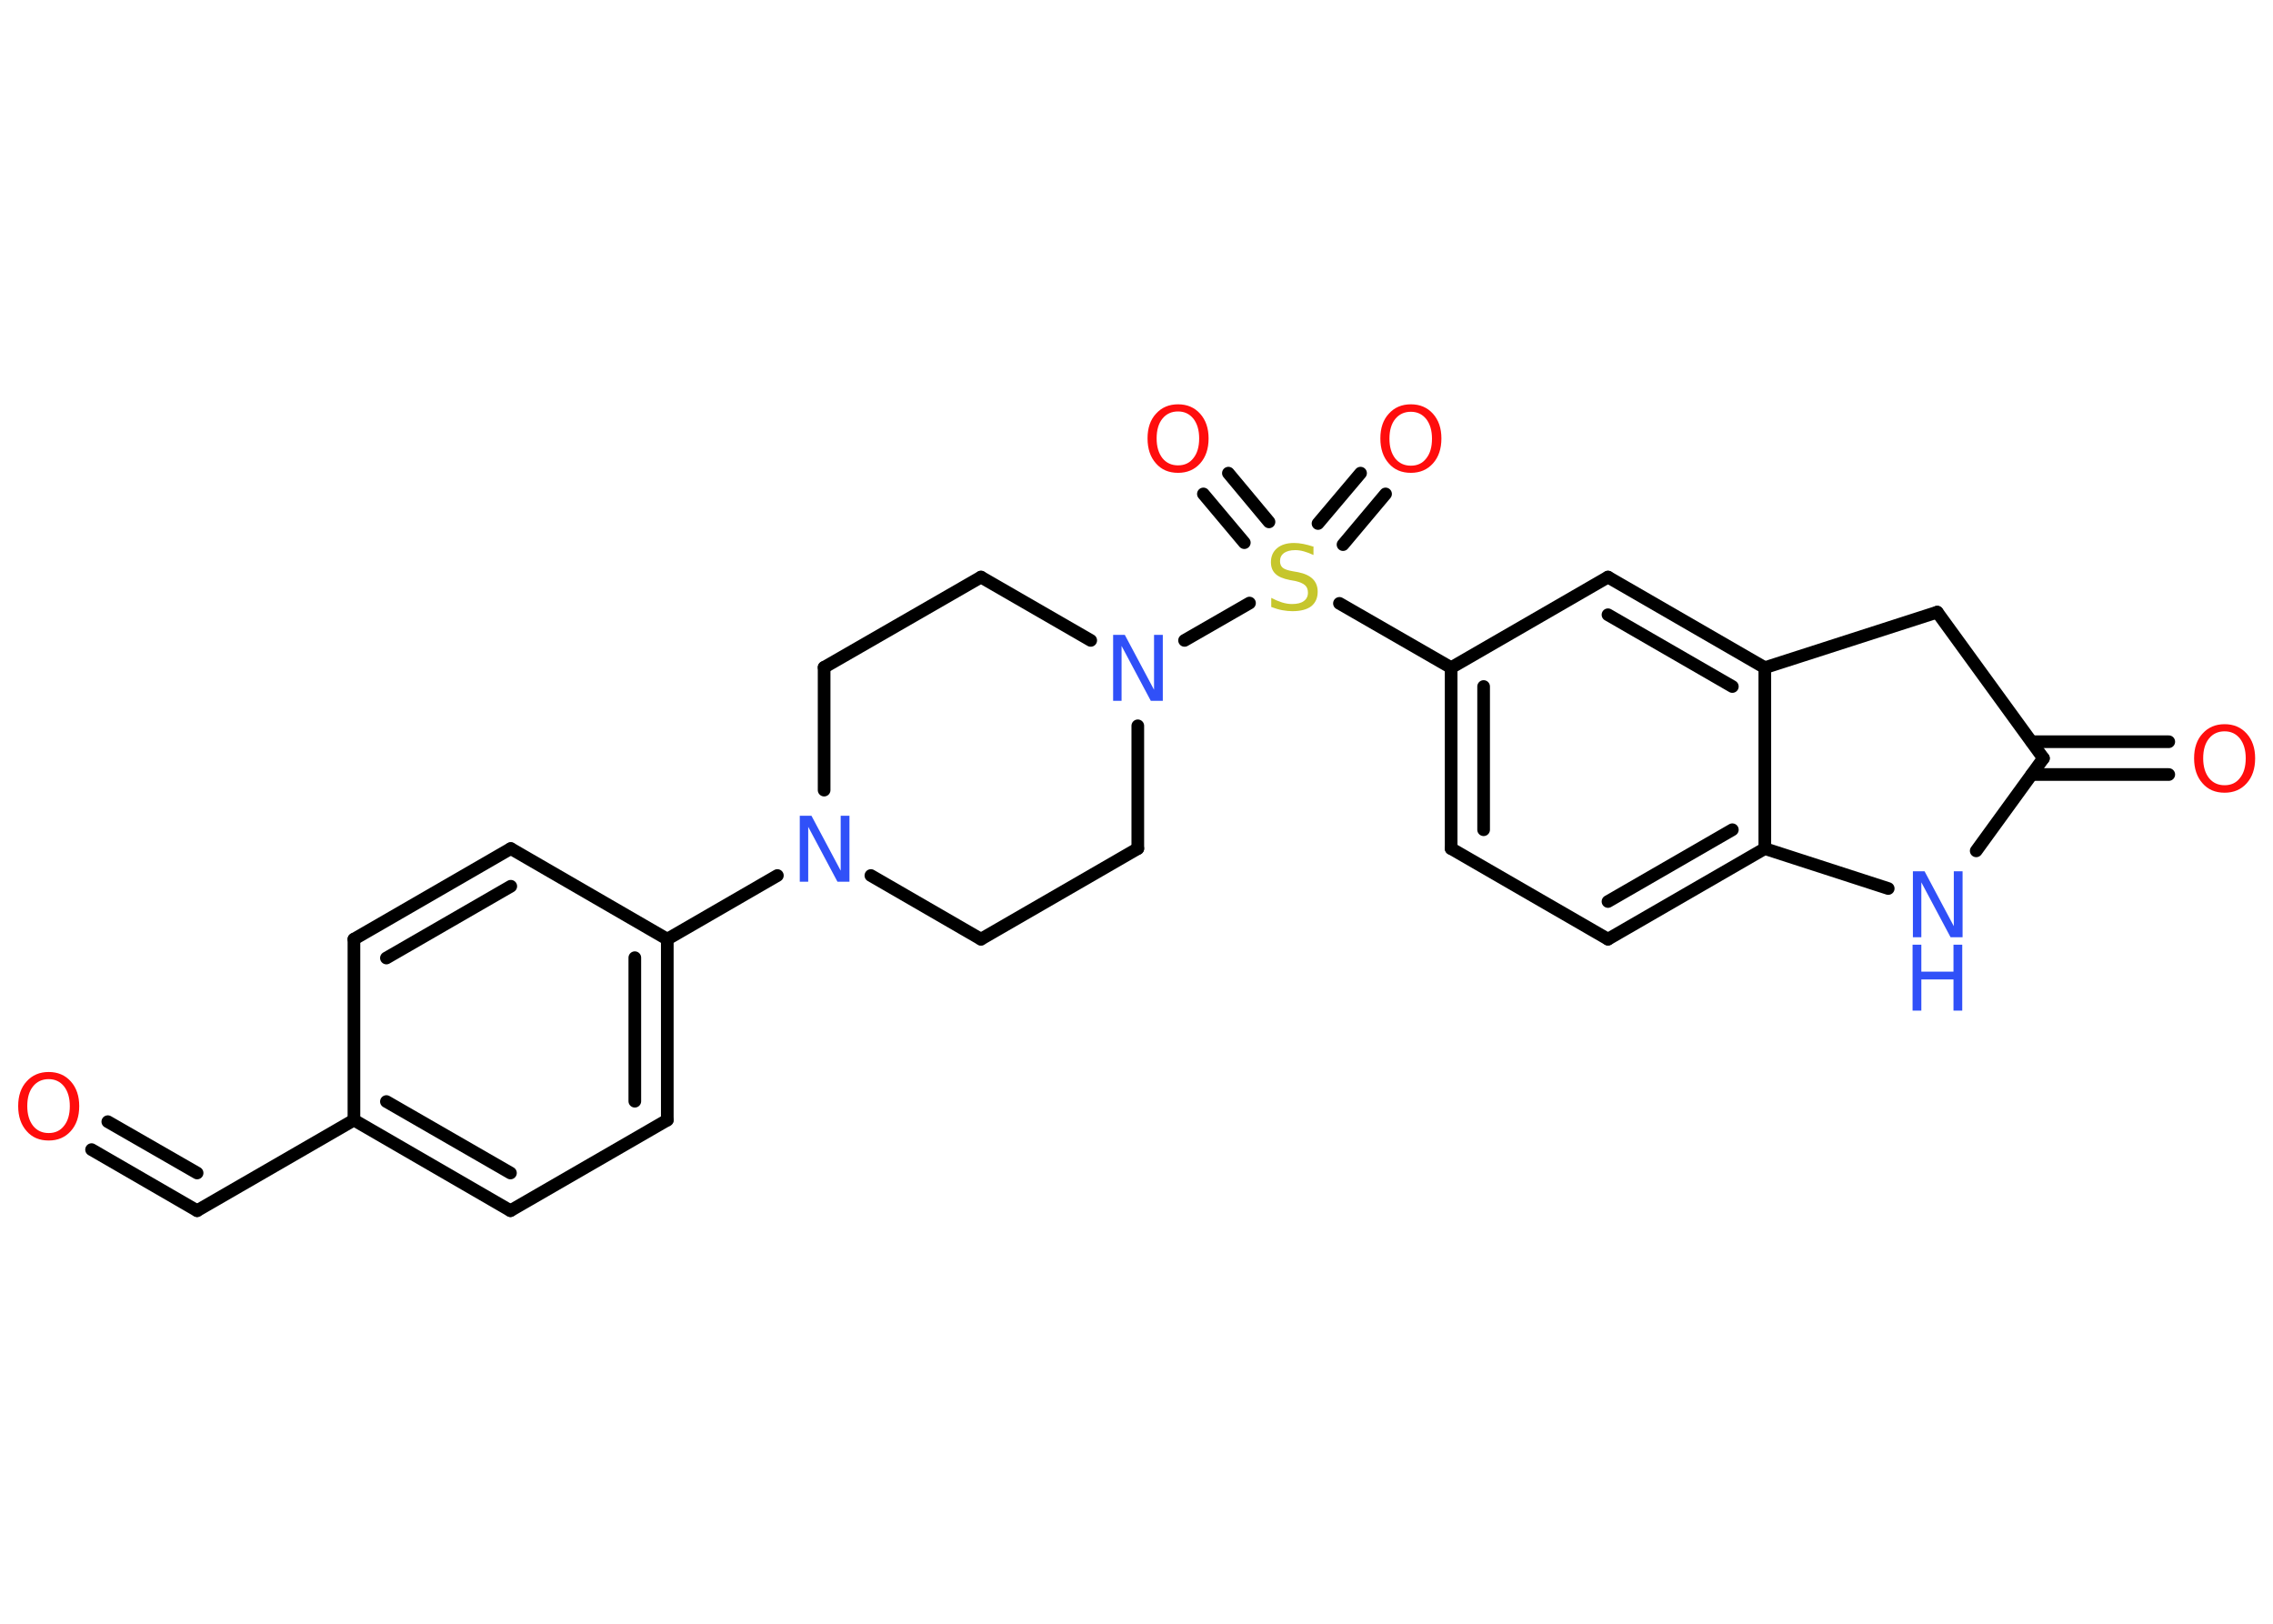 <?xml version='1.0' encoding='UTF-8'?>
<!DOCTYPE svg PUBLIC "-//W3C//DTD SVG 1.1//EN" "http://www.w3.org/Graphics/SVG/1.1/DTD/svg11.dtd">
<svg version='1.2' xmlns='http://www.w3.org/2000/svg' xmlns:xlink='http://www.w3.org/1999/xlink' width='70.0mm' height='50.0mm' viewBox='0 0 70.0 50.0'>
  <desc>Generated by the Chemistry Development Kit (http://github.com/cdk)</desc>
  <g stroke-linecap='round' stroke-linejoin='round' stroke='#000000' stroke-width='.39' fill='#FF0D0D'>
    <rect x='.0' y='.0' width='70.0' height='50.0' fill='#FFFFFF' stroke='none'/>
    <g id='mol1' class='mol'>
      <g id='mol1bnd1' class='bond'>
        <line x1='6.07' y1='37.28' x2='2.82' y2='35.4'/>
        <line x1='6.07' y1='36.12' x2='3.32' y2='34.54'/>
      </g>
      <line id='mol1bnd2' class='bond' x1='6.07' y1='37.28' x2='10.9' y2='34.49'/>
      <g id='mol1bnd3' class='bond'>
        <line x1='10.9' y1='34.49' x2='15.72' y2='37.28'/>
        <line x1='11.9' y1='33.92' x2='15.72' y2='36.12'/>
      </g>
      <line id='mol1bnd4' class='bond' x1='15.72' y1='37.28' x2='20.55' y2='34.49'/>
      <g id='mol1bnd5' class='bond'>
        <line x1='20.55' y1='34.49' x2='20.55' y2='28.92'/>
        <line x1='19.55' y1='33.91' x2='19.55' y2='29.49'/>
      </g>
      <line id='mol1bnd6' class='bond' x1='20.55' y1='28.92' x2='23.94' y2='26.96'/>
      <line id='mol1bnd7' class='bond' x1='25.38' y1='24.33' x2='25.38' y2='20.55'/>
      <line id='mol1bnd8' class='bond' x1='25.38' y1='20.55' x2='30.21' y2='17.77'/>
      <line id='mol1bnd9' class='bond' x1='30.21' y1='17.77' x2='33.59' y2='19.72'/>
      <line id='mol1bnd10' class='bond' x1='36.48' y1='19.72' x2='38.48' y2='18.57'/>
      <g id='mol1bnd11' class='bond'>
        <line x1='40.59' y1='16.12' x2='41.9' y2='14.57'/>
        <line x1='41.36' y1='16.77' x2='42.67' y2='15.21'/>
      </g>
      <g id='mol1bnd12' class='bond'>
        <line x1='38.32' y1='16.71' x2='37.06' y2='15.21'/>
        <line x1='39.08' y1='16.07' x2='37.83' y2='14.57'/>
      </g>
      <line id='mol1bnd13' class='bond' x1='41.25' y1='18.58' x2='44.69' y2='20.56'/>
      <g id='mol1bnd14' class='bond'>
        <line x1='44.69' y1='20.56' x2='44.69' y2='26.13'/>
        <line x1='45.69' y1='21.14' x2='45.69' y2='25.55'/>
      </g>
      <line id='mol1bnd15' class='bond' x1='44.69' y1='26.13' x2='49.52' y2='28.92'/>
      <g id='mol1bnd16' class='bond'>
        <line x1='49.52' y1='28.92' x2='54.35' y2='26.13'/>
        <line x1='49.52' y1='27.76' x2='53.35' y2='25.55'/>
      </g>
      <line id='mol1bnd17' class='bond' x1='54.35' y1='26.13' x2='54.35' y2='20.56'/>
      <g id='mol1bnd18' class='bond'>
        <line x1='54.35' y1='20.56' x2='49.52' y2='17.77'/>
        <line x1='53.35' y1='21.14' x2='49.52' y2='18.93'/>
      </g>
      <line id='mol1bnd19' class='bond' x1='44.69' y1='20.56' x2='49.52' y2='17.77'/>
      <line id='mol1bnd20' class='bond' x1='54.35' y1='20.56' x2='59.66' y2='18.85'/>
      <line id='mol1bnd21' class='bond' x1='59.66' y1='18.85' x2='62.93' y2='23.35'/>
      <g id='mol1bnd22' class='bond'>
        <line x1='62.57' y1='22.84' x2='66.79' y2='22.84'/>
        <line x1='62.57' y1='23.85' x2='66.79' y2='23.85'/>
      </g>
      <line id='mol1bnd23' class='bond' x1='62.93' y1='23.35' x2='60.86' y2='26.2'/>
      <line id='mol1bnd24' class='bond' x1='54.35' y1='26.13' x2='58.15' y2='27.36'/>
      <line id='mol1bnd25' class='bond' x1='35.04' y1='22.35' x2='35.04' y2='26.13'/>
      <line id='mol1bnd26' class='bond' x1='35.04' y1='26.13' x2='30.21' y2='28.92'/>
      <line id='mol1bnd27' class='bond' x1='26.82' y1='26.96' x2='30.21' y2='28.92'/>
      <line id='mol1bnd28' class='bond' x1='20.55' y1='28.92' x2='15.73' y2='26.13'/>
      <g id='mol1bnd29' class='bond'>
        <line x1='15.73' y1='26.13' x2='10.9' y2='28.92'/>
        <line x1='15.73' y1='27.29' x2='11.9' y2='29.5'/>
      </g>
      <line id='mol1bnd30' class='bond' x1='10.9' y1='34.49' x2='10.9' y2='28.92'/>
      <path id='mol1atm1' class='atom' d='M1.5 33.23q-.3 .0 -.48 .22q-.18 .22 -.18 .61q.0 .38 .18 .61q.18 .22 .48 .22q.3 .0 .47 -.22q.18 -.22 .18 -.61q.0 -.38 -.18 -.61q-.18 -.22 -.47 -.22zM1.5 33.01q.42 .0 .68 .29q.26 .29 .26 .76q.0 .48 -.26 .77q-.26 .29 -.68 .29q-.43 .0 -.68 -.29q-.26 -.29 -.26 -.77q.0 -.48 .26 -.76q.26 -.29 .68 -.29z' stroke='none'/>
      <path id='mol1atm7' class='atom' d='M24.62 25.12h.37l.9 1.69v-1.69h.27v2.03h-.37l-.9 -1.69v1.69h-.26v-2.03z' stroke='none' fill='#3050F8'/>
      <path id='mol1atm10' class='atom' d='M34.27 19.55h.37l.9 1.69v-1.69h.27v2.03h-.37l-.9 -1.69v1.69h-.26v-2.03z' stroke='none' fill='#3050F8'/>
      <path id='mol1atm11' class='atom' d='M40.45 16.82v.27q-.15 -.07 -.29 -.11q-.14 -.04 -.27 -.04q-.22 .0 -.35 .09q-.12 .09 -.12 .25q.0 .13 .08 .2q.08 .07 .31 .11l.17 .03q.3 .06 .45 .21q.15 .15 .15 .39q.0 .29 -.2 .45q-.2 .15 -.58 .15q-.14 .0 -.31 -.03q-.16 -.03 -.34 -.1v-.28q.17 .09 .33 .14q.16 .05 .31 .05q.24 .0 .36 -.09q.13 -.09 .13 -.26q.0 -.15 -.09 -.23q-.09 -.08 -.3 -.13l-.17 -.03q-.31 -.06 -.44 -.19q-.14 -.13 -.14 -.36q.0 -.27 .19 -.43q.19 -.16 .52 -.16q.14 .0 .29 .03q.15 .03 .3 .08z' stroke='none' fill='#C6C62C'/>
      <path id='mol1atm12' class='atom' d='M43.45 12.68q-.3 .0 -.48 .22q-.18 .22 -.18 .61q.0 .38 .18 .61q.18 .22 .48 .22q.3 .0 .47 -.22q.18 -.22 .18 -.61q.0 -.38 -.18 -.61q-.18 -.22 -.47 -.22zM43.45 12.45q.42 .0 .68 .29q.26 .29 .26 .76q.0 .48 -.26 .77q-.26 .29 -.68 .29q-.43 .0 -.68 -.29q-.26 -.29 -.26 -.77q.0 -.48 .26 -.76q.26 -.29 .68 -.29z' stroke='none'/>
      <path id='mol1atm13' class='atom' d='M36.28 12.67q-.3 .0 -.48 .22q-.18 .22 -.18 .61q.0 .38 .18 .61q.18 .22 .48 .22q.3 .0 .47 -.22q.18 -.22 .18 -.61q.0 -.38 -.18 -.61q-.18 -.22 -.47 -.22zM36.28 12.45q.42 .0 .68 .29q.26 .29 .26 .76q.0 .48 -.26 .77q-.26 .29 -.68 .29q-.43 .0 -.68 -.29q-.26 -.29 -.26 -.77q.0 -.48 .26 -.76q.26 -.29 .68 -.29z' stroke='none'/>
      <path id='mol1atm22' class='atom' d='M68.51 22.52q-.3 .0 -.48 .22q-.18 .22 -.18 .61q.0 .38 .18 .61q.18 .22 .48 .22q.3 .0 .47 -.22q.18 -.22 .18 -.61q.0 -.38 -.18 -.61q-.18 -.22 -.47 -.22zM68.51 22.3q.42 .0 .68 .29q.26 .29 .26 .76q.0 .48 -.26 .77q-.26 .29 -.68 .29q-.43 .0 -.68 -.29q-.26 -.29 -.26 -.77q.0 -.48 .26 -.76q.26 -.29 .68 -.29z' stroke='none'/>
      <g id='mol1atm23' class='atom'>
        <path d='M58.9 26.83h.37l.9 1.69v-1.69h.27v2.03h-.37l-.9 -1.69v1.69h-.26v-2.03z' stroke='none' fill='#3050F8'/>
        <path d='M58.9 29.09h.27v.83h.99v-.83h.27v2.03h-.27v-.96h-.99v.96h-.27v-2.03z' stroke='none' fill='#3050F8'/>
      </g>
    </g>
  </g>
</svg>
